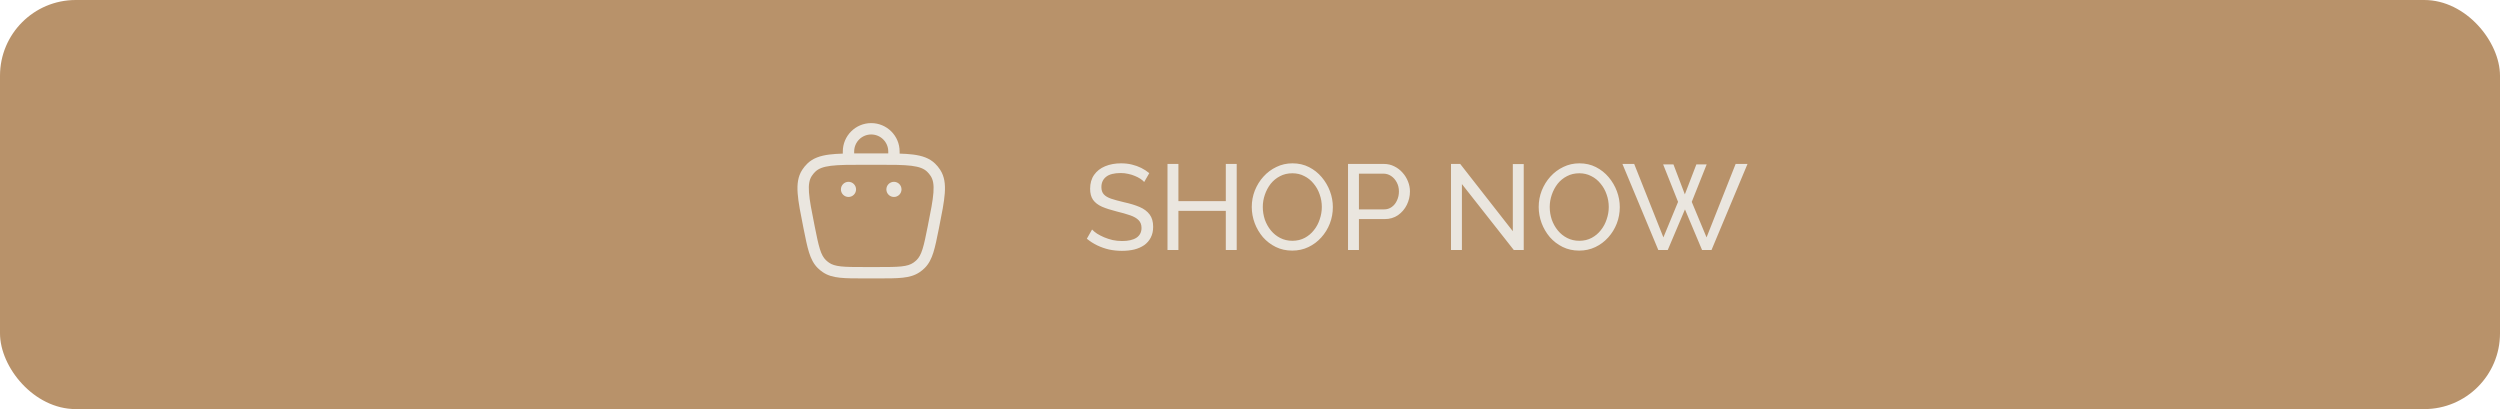<svg width="330" height="54" viewBox="0 0 330 54" fill="none" xmlns="http://www.w3.org/2000/svg">
<rect width="330" height="54" rx="10" fill="#B8926A"/>
<path d="M151.032 24.024C150.904 23.875 150.733 23.731 150.52 23.592C150.307 23.453 150.067 23.331 149.8 23.224C149.533 23.107 149.24 23.016 148.92 22.952C148.611 22.877 148.285 22.84 147.944 22.84C147.069 22.84 146.424 23.005 146.008 23.336C145.592 23.667 145.384 24.12 145.384 24.696C145.384 25.101 145.491 25.421 145.704 25.656C145.917 25.891 146.243 26.083 146.68 26.232C147.128 26.381 147.693 26.536 148.376 26.696C149.165 26.867 149.848 27.075 150.424 27.32C151 27.565 151.443 27.896 151.752 28.312C152.061 28.717 152.216 29.261 152.216 29.944C152.216 30.488 152.109 30.963 151.896 31.368C151.693 31.763 151.405 32.093 151.032 32.36C150.659 32.616 150.221 32.808 149.72 32.936C149.219 33.053 148.675 33.112 148.088 33.112C147.512 33.112 146.947 33.053 146.392 32.936C145.848 32.808 145.331 32.627 144.84 32.392C144.349 32.157 143.891 31.864 143.464 31.512L144.152 30.296C144.323 30.477 144.541 30.659 144.808 30.84C145.085 31.011 145.395 31.171 145.736 31.32C146.088 31.469 146.467 31.592 146.872 31.688C147.277 31.773 147.693 31.816 148.12 31.816C148.931 31.816 149.56 31.672 150.008 31.384C150.456 31.085 150.68 30.653 150.68 30.088C150.68 29.661 150.552 29.32 150.296 29.064C150.051 28.808 149.683 28.595 149.192 28.424C148.701 28.253 148.104 28.083 147.4 27.912C146.632 27.72 145.987 27.512 145.464 27.288C144.941 27.053 144.547 26.749 144.28 26.376C144.024 26.003 143.896 25.517 143.896 24.92C143.896 24.195 144.072 23.581 144.424 23.08C144.776 22.579 145.261 22.2 145.88 21.944C146.499 21.688 147.197 21.56 147.976 21.56C148.488 21.56 148.963 21.613 149.4 21.72C149.848 21.827 150.264 21.976 150.648 22.168C151.032 22.36 151.384 22.589 151.704 22.856L151.032 24.024ZM163.246 21.64V33H161.806V27.832H155.55V33H154.11V21.64H155.55V26.552H161.806V21.64H163.246ZM170.577 33.08C169.777 33.08 169.052 32.92 168.401 32.6C167.751 32.28 167.185 31.848 166.705 31.304C166.236 30.749 165.873 30.131 165.617 29.448C165.361 28.755 165.233 28.045 165.233 27.32C165.233 26.563 165.367 25.843 165.633 25.16C165.911 24.467 166.289 23.853 166.769 23.32C167.26 22.776 167.831 22.349 168.481 22.04C169.132 21.72 169.841 21.56 170.609 21.56C171.409 21.56 172.135 21.725 172.785 22.056C173.436 22.387 173.996 22.829 174.465 23.384C174.935 23.939 175.297 24.557 175.553 25.24C175.809 25.923 175.937 26.621 175.937 27.336C175.937 28.093 175.804 28.819 175.537 29.512C175.271 30.195 174.892 30.808 174.401 31.352C173.921 31.885 173.356 32.307 172.705 32.616C172.055 32.925 171.345 33.08 170.577 33.08ZM166.689 27.32C166.689 27.896 166.78 28.456 166.961 29C167.153 29.533 167.42 30.008 167.761 30.424C168.103 30.84 168.513 31.171 168.993 31.416C169.473 31.661 170.007 31.784 170.593 31.784C171.201 31.784 171.745 31.656 172.225 31.4C172.705 31.144 173.111 30.803 173.441 30.376C173.783 29.949 174.039 29.469 174.209 28.936C174.391 28.403 174.481 27.864 174.481 27.32C174.481 26.744 174.385 26.189 174.193 25.656C174.012 25.123 173.745 24.648 173.393 24.232C173.052 23.805 172.641 23.475 172.161 23.24C171.692 22.995 171.169 22.872 170.593 22.872C169.985 22.872 169.441 23 168.961 23.256C168.481 23.501 168.071 23.837 167.729 24.264C167.399 24.691 167.143 25.171 166.961 25.704C166.78 26.227 166.689 26.765 166.689 27.32ZM177.938 33V21.64H182.674C183.175 21.64 183.634 21.747 184.05 21.96C184.466 22.163 184.829 22.44 185.138 22.792C185.447 23.133 185.687 23.523 185.858 23.96C186.029 24.387 186.114 24.824 186.114 25.272C186.114 25.891 185.975 26.483 185.698 27.048C185.421 27.603 185.031 28.056 184.53 28.408C184.029 28.749 183.442 28.92 182.77 28.92H179.378V33H177.938ZM179.378 27.64H182.69C183.085 27.64 183.426 27.533 183.714 27.32C184.013 27.107 184.242 26.819 184.402 26.456C184.573 26.093 184.658 25.699 184.658 25.272C184.658 24.824 184.562 24.424 184.37 24.072C184.178 23.709 183.927 23.427 183.618 23.224C183.309 23.021 182.967 22.92 182.594 22.92H179.378V27.64ZM192.972 24.296V33H191.532V21.64H192.748L199.692 30.52V21.656H201.132V33H199.82L192.972 24.296ZM208.452 33.08C207.652 33.08 206.927 32.92 206.276 32.6C205.626 32.28 205.06 31.848 204.58 31.304C204.111 30.749 203.748 30.131 203.492 29.448C203.236 28.755 203.108 28.045 203.108 27.32C203.108 26.563 203.242 25.843 203.508 25.16C203.786 24.467 204.164 23.853 204.644 23.32C205.135 22.776 205.706 22.349 206.356 22.04C207.007 21.72 207.716 21.56 208.484 21.56C209.284 21.56 210.01 21.725 210.66 22.056C211.311 22.387 211.871 22.829 212.34 23.384C212.81 23.939 213.172 24.557 213.428 25.24C213.684 25.923 213.812 26.621 213.812 27.336C213.812 28.093 213.679 28.819 213.412 29.512C213.146 30.195 212.767 30.808 212.276 31.352C211.796 31.885 211.231 32.307 210.58 32.616C209.93 32.925 209.22 33.08 208.452 33.08ZM204.564 27.32C204.564 27.896 204.655 28.456 204.836 29C205.028 29.533 205.295 30.008 205.636 30.424C205.978 30.84 206.388 31.171 206.868 31.416C207.348 31.661 207.882 31.784 208.468 31.784C209.076 31.784 209.62 31.656 210.1 31.4C210.58 31.144 210.986 30.803 211.316 30.376C211.658 29.949 211.914 29.469 212.084 28.936C212.266 28.403 212.356 27.864 212.356 27.32C212.356 26.744 212.26 26.189 212.068 25.656C211.887 25.123 211.62 24.648 211.268 24.232C210.927 23.805 210.516 23.475 210.036 23.24C209.567 22.995 209.044 22.872 208.468 22.872C207.86 22.872 207.316 23 206.836 23.256C206.356 23.501 205.946 23.837 205.604 24.264C205.274 24.691 205.018 25.171 204.836 25.704C204.655 26.227 204.564 26.765 204.564 27.32ZM219.536 21.704H220.896L222.4 25.656L223.92 21.704H225.28L223.312 26.648L225.264 31.336L229.104 21.64H230.672L225.92 33H224.672L222.416 27.64L220.144 33H218.896L214.16 21.64H215.712L219.568 31.336L221.504 26.648L219.536 21.704Z" fill="#EAE6DF"/>
<path d="M118 26C118.552 26 119 25.552 119 25C119 24.448 118.552 24 118 24C117.448 24 117 24.448 117 25C117 25.552 117.448 26 118 26Z" fill="#EAE6DF"/>
<path d="M113 25C113 25.552 112.552 26 112 26C111.448 26 111 25.552 111 25C111 24.448 111.448 24 112 24C112.552 24 113 24.448 113 25Z" fill="#EAE6DF"/>
<path fill-rule="evenodd" clip-rule="evenodd" d="M111.25 20.276V20C111.25 17.929 112.929 16.25 115 16.25C117.071 16.25 118.75 17.929 118.75 20V20.276C119.408 20.296 119.995 20.333 120.515 20.398C121.716 20.55 122.689 20.868 123.44 21.602C123.69 21.847 123.913 22.118 124.104 22.412C124.676 23.293 124.798 24.308 124.711 25.516C124.625 26.698 124.329 28.182 123.952 30.065L123.933 30.16C123.671 31.467 123.463 32.507 123.206 33.326C122.941 34.168 122.602 34.85 122.036 35.402C121.841 35.592 121.631 35.764 121.406 35.918C120.754 36.365 120.019 36.563 119.141 36.658C118.288 36.75 117.228 36.75 115.895 36.75H114.105C112.772 36.75 111.712 36.75 110.859 36.658C109.981 36.563 109.246 36.365 108.594 35.918C108.369 35.764 108.159 35.592 107.964 35.402C107.398 34.85 107.059 34.168 106.794 33.326C106.537 32.507 106.329 31.467 106.067 30.16L106.048 30.065C105.672 28.182 105.375 26.698 105.29 25.516C105.202 24.308 105.324 23.293 105.896 22.412C106.087 22.118 106.31 21.847 106.56 21.602C107.312 20.868 108.284 20.55 109.485 20.398C110.005 20.333 110.592 20.296 111.25 20.276ZM112.75 20C112.75 18.757 113.757 17.75 115 17.75C116.243 17.75 117.25 18.757 117.25 20V20.252C116.826 20.25 116.378 20.25 115.906 20.25H114.095C113.622 20.25 113.174 20.25 112.75 20.252V20ZM107.608 22.675C108.023 22.27 108.616 22.02 109.673 21.886C110.744 21.751 112.162 21.75 114.149 21.75H115.852C117.838 21.75 119.256 21.751 120.327 21.886C121.384 22.02 121.977 22.27 122.392 22.675C122.563 22.842 122.716 23.028 122.846 23.229C123.162 23.715 123.291 24.346 123.214 25.408C123.137 26.485 122.86 27.876 122.47 29.824C122.199 31.183 122.006 32.143 121.775 32.876C121.55 33.592 121.31 34.014 120.989 34.328C120.856 34.457 120.712 34.575 120.558 34.681C120.188 34.934 119.727 35.086 118.98 35.167C118.217 35.249 117.237 35.25 115.852 35.25H114.149C112.763 35.25 111.783 35.249 111.02 35.167C110.273 35.086 109.812 34.934 109.442 34.681C109.288 34.575 109.144 34.457 109.011 34.328C108.69 34.014 108.45 33.592 108.225 32.876C107.995 32.143 107.801 31.183 107.53 29.824C107.14 27.876 106.863 26.485 106.786 25.408C106.709 24.346 106.838 23.715 107.154 23.229C107.285 23.028 107.437 22.842 107.608 22.675Z" fill="#EAE6DF"/>
</svg>
